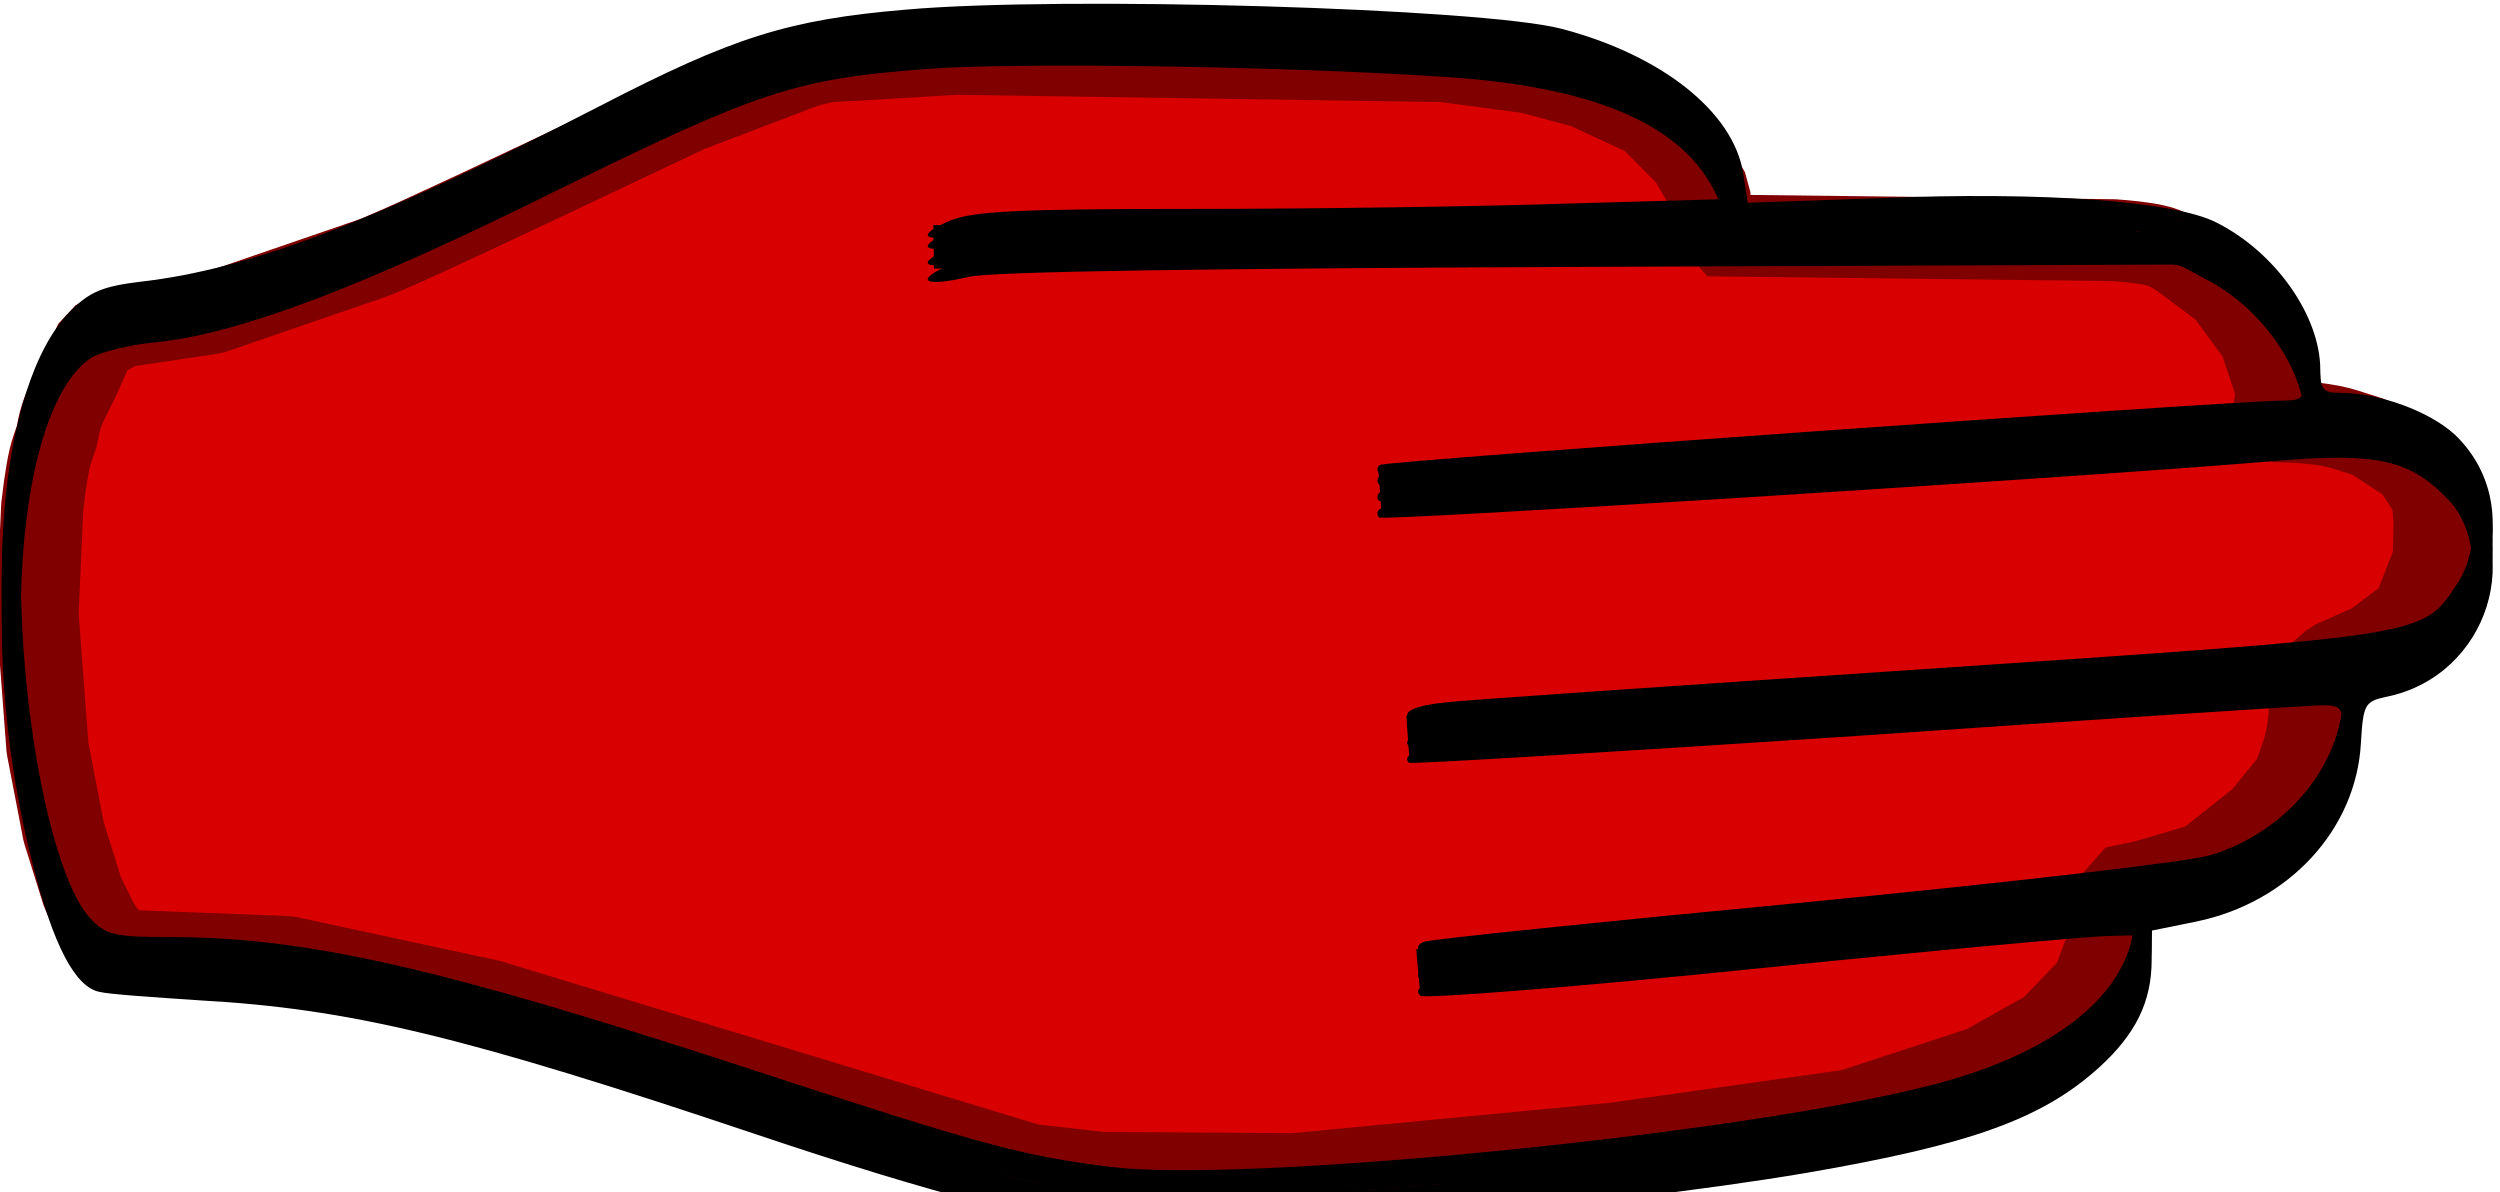 <svg xmlns="http://www.w3.org/2000/svg" width="326.16pt" height="155.52pt" viewBox="0 0 326.16 155.52"><path id="shape0" transform="matrix(0.994 0 0 0.989 4.885 7.029)" fill="#d80000" fill-rule="evenodd" stroke="maroon" stroke-width="10.8" stroke-linecap="square" stroke-linejoin="bevel" d="M11.011 36.005L22.972 34.196L43.679 27.042C45.401 26.483 52.793 23.097 65.858 16.884C78.922 10.671 85.454 7.565 85.454 7.565L98.217 2.677C100.75 1.606 102.926 1.024 104.746 0.929C106.565 0.834 107.475 0.787 107.475 0.787L120.45 0L184.548 0.961L195.906 2.481L203.144 4.439L211.519 8.338L216.789 13.695L219.432 18.3L219.472 21.928L219.243 23.941L272.526 24.576C276.264 24.851 278.627 25.271 279.618 25.837C280.609 26.403 281.104 26.686 281.104 26.686L287.145 31.225L291.644 37.4L294.007 44.465L293.328 48.465C297.545 48.492 300.743 48.857 302.925 49.558C305.106 50.26 306.197 50.611 306.197 50.611L311.669 54.179L314.362 58.336L314.652 61.767L314.539 66.738L311.744 73.897L306.499 77.827L301.259 80.174L298.748 82.38L298.29 86.405C298.169 88.807 297.775 90.952 297.108 92.839C296.442 94.727 296.109 95.67 296.109 95.67L291.903 100.854L284.445 106.8L276.725 109.091L272.555 109.975L272.017 116.709L269.744 122.792L264.098 128.718L255.402 133.617L238.023 139.338L207.004 143.732L164.946 147.774L139.644 147.609L130.27 146.541L59.254 124.859L32.776 119.124L11.841 118.324C10.106 117.673 8.688 116.228 7.585 113.989C6.483 111.749 5.932 110.629 5.932 110.629L3.447 102.645L1.317 91.529L0 73.897L0.63 59.739C1.053 56.012 1.49 53.494 1.939 52.186C2.389 50.879 2.614 50.225 2.614 50.225C2.784 48.734 3.259 47.202 4.04 45.63C4.821 44.058 5.212 43.272 5.212 43.272C6.426 40.541 7.133 38.961 7.333 38.53C7.532 38.1 7.632 37.885 7.632 37.885C7.632 37.885 8.758 37.258 11.011 36.005Z"/><g id="group0" transform="matrix(0.1 0 0 -0.1 -0.285 155.254)" fill="maroon" stroke="#000" stroke-width="14.4" stroke-linecap="square" stroke-linejoin="bevel" stroke-dasharray="14.4,28.8"><path id="shape0" transform="translate(5.122, 2.227)" fill="#000" stroke="#000" stroke-opacity="0" stroke-width="0" stroke-linecap="square" stroke-linejoin="bevel" d="M1179.88 1537.77C1025.88 1524.77 953.878 1501.77 779.878 1411.77C492.878 1263.77 323.878 1198.77 180.878 1182.77C131.878 1176.77 114.878 1169.77 89.878 1144.77C-6.122 1047.77 -29.122 751.773 39.878 482.773C66.878 374.773 95.878 319.773 127.878 313.773C139.878 310.773 198.878 306.773 258.878 302.773C454.878 291.773 603.878 255.773 984.878 127.773C1219.88 48.773 1367.88 10.773 1474.88 1.773C1605.88 -9.227 2089.88 32.773 2354.88 77.773C2568.88 114.773 2661.88 147.773 2736.88 215.773C2783.88 258.773 2804.88 300.773 2804.88 355.773L2804.88 393.773L2863.88 405.773C2983.88 430.773 3071.88 525.773 3077.88 638.773C3080.88 688.773 3082.88 692.773 3110.88 698.773C3244.88 725.773 3296.88 891.773 3199.88 983.773C3166.88 1013.77 3101.88 1037.77 3050.88 1037.77C3028.88 1037.77 3024.88 1041.77 3024.88 1067.77C3024.88 1137.77 2966.88 1220.77 2889.88 1259.77C2835.88 1287.77 2664.88 1300.77 2448.88 1291.77L2277.88 1285.77L2271.88 1324.77C2258.88 1404.77 2164.88 1478.77 2034.88 1512.77C1931.88 1539.77 1382.88 1555.77 1179.88 1537.77ZM1879.88 1507.77C2101.88 1493.77 2221.88 1432.77 2249.88 1316.77L2255.88 1290.77L2043.88 1284.77C1926.88 1280.77 1705.88 1277.77 1552.88 1277.77C1326.88 1277.77 1267.88 1274.77 1237.88 1262.77C1188.88 1241.77 1202.88 1232.77 1261.88 1246.77C1292.88 1253.77 1573.88 1257.77 2074.88 1259.77L2839.88 1262.77L2880.88 1240.77C2950.88 1202.77 3004.88 1123.77 3004.88 1057.77C3004.88 1031.77 3000.88 1027.77 2977.88 1027.77C2899.88 1026.77 1802.88 948.773 1797.88 943.773C1793.88 940.773 1793.88 935.773 1796.88 932.773C1801.88 927.773 2722.88 985.773 2968.88 1006.77C3100.88 1017.77 3143.88 1007.77 3193.88 953.773C3229.88 914.773 3234.88 834.773 3202.88 787.773C3157.88 719.773 3165.88 721.773 2513.88 677.773C2186.88 655.773 1902.88 636.773 1881.88 633.773C1843.88 629.773 1826.88 621.773 1835.88 612.773C1838.88 610.773 2101.88 626.773 2419.88 647.773C2738.88 669.773 3011.88 687.773 3027.88 687.773C3052.88 687.773 3054.88 684.773 3054.88 645.773C3053.88 552.773 2980.88 464.773 2881.88 434.773C2852.88 425.773 2615.88 398.773 2349.88 372.773C2085.88 347.773 1863.88 324.773 1855.88 321.773C1847.88 318.773 1844.88 313.773 1850.88 308.773C1855.88 304.773 2050.88 319.773 2284.88 343.773C2518.88 367.773 2726.88 386.773 2748.88 386.773L2787.88 387.773L2781.88 341.773C2771.88 249.773 2673.88 173.773 2513.88 133.773C2262.88 69.773 1622.88 6.773 1447.88 27.773C1329.88 42.773 1283.88 54.773 969.878 157.773C571.878 287.773 397.878 327.773 218.878 327.773C146.878 327.773 135.878 330.773 115.878 351.773C66.878 403.773 24.878 611.773 24.878 802.773C24.878 974.773 60.878 1105.77 117.878 1141.77C129.878 1148.77 168.878 1158.77 204.878 1161.77C311.878 1173.77 466.878 1231.77 722.878 1358.77C986.878 1488.77 1034.88 1504.77 1204.88 1517.77C1316.88 1526.77 1665.88 1521.77 1879.88 1507.77Z"/></g><g id="group0" transform="matrix(0.1 0 0 -0.1 -0.285 156.693)" fill="none"><path id="shape01" transform="translate(5.122, 2.227)" fill="#000" stroke="#000" stroke-opacity="0" stroke-width="0" stroke-linecap="square" stroke-linejoin="bevel" d="M1179.88 1537.77C1025.88 1524.77 953.878 1501.77 779.878 1411.77C492.878 1263.77 323.878 1198.77 180.878 1182.77C131.878 1176.77 114.878 1169.77 89.878 1144.77C-6.122 1047.77 -29.122 751.773 39.878 482.773C66.878 374.773 95.878 319.773 127.878 313.773C139.878 310.773 198.878 306.773 258.878 302.773C454.878 291.773 603.878 255.773 984.878 127.773C1219.88 48.773 1367.88 10.773 1474.88 1.773C1605.88 -9.227 2089.88 32.773 2354.88 77.773C2568.88 114.773 2661.88 147.773 2736.88 215.773C2783.88 258.773 2804.88 300.773 2804.88 355.773L2804.88 393.773L2863.88 405.773C2983.88 430.773 3071.88 525.773 3077.88 638.773C3080.88 688.773 3082.88 692.773 3110.88 698.773C3244.88 725.773 3296.88 891.773 3199.88 983.773C3166.88 1013.77 3101.88 1037.77 3050.88 1037.77C3028.88 1037.77 3024.88 1041.77 3024.88 1067.77C3024.88 1137.77 2966.88 1220.77 2889.88 1259.77C2835.88 1287.77 2664.88 1300.77 2448.88 1291.77L2277.88 1285.77L2271.88 1324.77C2258.88 1404.77 2164.88 1478.77 2034.88 1512.77C1931.88 1539.77 1382.88 1555.77 1179.88 1537.77ZM1879.88 1507.77C2101.88 1493.77 2221.88 1432.77 2249.88 1316.77L2255.88 1290.77L2043.88 1284.77C1926.88 1280.77 1705.88 1277.77 1552.88 1277.77C1326.88 1277.77 1267.88 1274.77 1237.88 1262.77C1188.88 1241.77 1202.88 1232.77 1261.88 1246.77C1292.88 1253.77 1573.88 1257.77 2074.88 1259.77L2839.88 1262.77L2880.88 1240.77C2950.88 1202.77 3004.88 1123.77 3004.88 1057.77C3004.88 1031.77 3000.88 1027.77 2977.88 1027.77C2899.88 1026.77 1802.88 948.773 1797.88 943.773C1793.88 940.773 1793.88 935.773 1796.88 932.773C1801.88 927.773 2722.88 985.773 2968.88 1006.77C3100.88 1017.77 3143.88 1007.77 3193.88 953.773C3229.88 914.773 3234.88 834.773 3202.88 787.773C3157.88 719.773 3165.88 721.773 2513.88 677.773C2186.88 655.773 1902.88 636.773 1881.88 633.773C1843.88 629.773 1826.88 621.773 1835.88 612.773C1838.88 610.773 2101.88 626.773 2419.88 647.773C2738.88 669.773 3011.88 687.773 3027.88 687.773C3052.88 687.773 3054.88 684.773 3054.88 645.773C3053.88 552.773 2980.88 464.773 2881.88 434.773C2852.88 425.773 2615.88 398.773 2349.88 372.773C2085.88 347.773 1863.88 324.773 1855.88 321.773C1847.88 318.773 1844.88 313.773 1850.88 308.773C1855.88 304.773 2050.88 319.773 2284.88 343.773C2518.88 367.773 2726.88 386.773 2748.88 386.773L2787.88 387.773L2781.88 341.773C2771.88 249.773 2673.88 173.773 2513.88 133.773C2262.88 69.773 1622.88 6.773 1447.88 27.773C1329.88 42.773 1283.88 54.773 969.878 157.773C571.878 287.773 397.878 327.773 218.878 327.773C146.878 327.773 135.878 330.773 115.878 351.773C66.878 403.773 24.878 611.773 24.878 802.773C24.878 974.773 60.878 1105.77 117.878 1141.77C129.878 1148.77 168.878 1158.77 204.878 1161.77C311.878 1173.77 466.878 1231.77 722.878 1358.77C986.878 1488.77 1034.88 1504.77 1204.88 1517.77C1316.88 1526.77 1665.88 1521.77 1879.88 1507.77Z"/></g><g id="group01" transform="matrix(0.1 0 0 -0.1 -0.285 158.853)" fill="none"><path id="shape02" transform="translate(5.122, 2.227)" fill="#000" stroke="#000" stroke-opacity="0" stroke-width="0" stroke-linecap="square" stroke-linejoin="bevel" d="M1179.88 1537.77C1025.88 1524.77 953.878 1501.77 779.878 1411.77C492.878 1263.77 323.878 1198.77 180.878 1182.77C131.878 1176.77 114.878 1169.77 89.878 1144.77C-6.122 1047.77 -29.122 751.773 39.878 482.773C66.878 374.773 95.878 319.773 127.878 313.773C139.878 310.773 198.878 306.773 258.878 302.773C454.878 291.773 603.878 255.773 984.878 127.773C1219.88 48.773 1367.88 10.773 1474.88 1.773C1605.88 -9.227 2089.88 32.773 2354.88 77.773C2568.88 114.773 2661.88 147.773 2736.88 215.773C2783.88 258.773 2804.88 300.773 2804.88 355.773L2804.88 393.773L2863.88 405.773C2983.88 430.773 3071.88 525.773 3077.88 638.773C3080.88 688.773 3082.88 692.773 3110.88 698.773C3244.88 725.773 3296.88 891.773 3199.88 983.773C3166.88 1013.77 3101.88 1037.77 3050.88 1037.77C3028.88 1037.77 3024.88 1041.77 3024.88 1067.77C3024.88 1137.77 2966.88 1220.77 2889.88 1259.77C2835.88 1287.77 2664.88 1300.77 2448.88 1291.77L2277.88 1285.77L2271.88 1324.77C2258.88 1404.77 2164.88 1478.77 2034.88 1512.77C1931.88 1539.77 1382.88 1555.77 1179.88 1537.77ZM1879.88 1507.77C2101.88 1493.77 2221.88 1432.77 2249.88 1316.77L2255.88 1290.77L2043.88 1284.77C1926.88 1280.77 1705.88 1277.77 1552.88 1277.77C1326.88 1277.77 1267.88 1274.77 1237.88 1262.77C1188.88 1241.77 1202.88 1232.77 1261.88 1246.77C1292.88 1253.77 1573.88 1257.77 2074.88 1259.77L2839.88 1262.77L2880.88 1240.77C2950.88 1202.77 3004.88 1123.77 3004.88 1057.77C3004.88 1031.77 3000.88 1027.77 2977.88 1027.77C2899.88 1026.77 1802.88 948.773 1797.88 943.773C1793.88 940.773 1793.88 935.773 1796.88 932.773C1801.88 927.773 2722.88 985.773 2968.88 1006.77C3100.88 1017.77 3143.88 1007.77 3193.88 953.773C3229.88 914.773 3234.88 834.773 3202.88 787.773C3157.88 719.773 3165.88 721.773 2513.88 677.773C2186.88 655.773 1902.88 636.773 1881.88 633.773C1843.88 629.773 1826.88 621.773 1835.88 612.773C1838.88 610.773 2101.88 626.773 2419.88 647.773C2738.88 669.773 3011.88 687.773 3027.88 687.773C3052.88 687.773 3054.88 684.773 3054.88 645.773C3053.88 552.773 2980.88 464.773 2881.88 434.773C2852.88 425.773 2615.88 398.773 2349.88 372.773C2085.88 347.773 1863.88 324.773 1855.88 321.773C1847.88 318.773 1844.88 313.773 1850.88 308.773C1855.88 304.773 2050.88 319.773 2284.88 343.773C2518.88 367.773 2726.88 386.773 2748.88 386.773L2787.88 387.773L2781.88 341.773C2771.88 249.773 2673.88 173.773 2513.88 133.773C2262.88 69.773 1622.88 6.773 1447.88 27.773C1329.88 42.773 1283.88 54.773 969.878 157.773C571.878 287.773 397.878 327.773 218.878 327.773C146.878 327.773 135.878 330.773 115.878 351.773C66.878 403.773 24.878 611.773 24.878 802.773C24.878 974.773 60.878 1105.77 117.878 1141.77C129.878 1148.77 168.878 1158.77 204.878 1161.77C311.878 1173.77 466.878 1231.77 722.878 1358.77C986.878 1488.77 1034.88 1504.77 1204.88 1517.77C1316.88 1526.77 1665.88 1521.77 1879.88 1507.77Z"/></g><g id="group02" transform="matrix(0.1 0 0 -0.1 -0.285 161.013)" fill="none"><path id="shape03" transform="translate(5.122, 2.227)" fill="#000" stroke="#000" stroke-opacity="0" stroke-width="0" stroke-linecap="square" stroke-linejoin="bevel" d="M1179.88 1537.77C1025.88 1524.77 953.878 1501.77 779.878 1411.77C492.878 1263.77 323.878 1198.77 180.878 1182.77C131.878 1176.77 114.878 1169.77 89.878 1144.77C-6.122 1047.77 -29.122 751.773 39.878 482.773C66.878 374.773 95.878 319.773 127.878 313.773C139.878 310.773 198.878 306.773 258.878 302.773C454.878 291.773 603.878 255.773 984.878 127.773C1219.88 48.773 1367.88 10.773 1474.88 1.773C1605.88 -9.227 2089.88 32.773 2354.88 77.773C2568.88 114.773 2661.88 147.773 2736.88 215.773C2783.88 258.773 2804.88 300.773 2804.88 355.773L2804.88 393.773L2863.88 405.773C2983.88 430.773 3071.88 525.773 3077.88 638.773C3080.88 688.773 3082.88 692.773 3110.88 698.773C3244.88 725.773 3296.88 891.773 3199.88 983.773C3166.88 1013.77 3101.88 1037.77 3050.88 1037.77C3028.88 1037.77 3024.88 1041.77 3024.88 1067.77C3024.88 1137.77 2966.88 1220.77 2889.88 1259.77C2835.88 1287.77 2664.88 1300.77 2448.88 1291.77L2277.88 1285.77L2271.88 1324.77C2258.88 1404.77 2164.88 1478.77 2034.88 1512.77C1931.88 1539.77 1382.88 1555.77 1179.88 1537.77ZM1879.88 1507.77C2101.88 1493.77 2221.88 1432.77 2249.88 1316.77L2255.88 1290.77L2043.88 1284.77C1926.88 1280.77 1705.88 1277.77 1552.88 1277.77C1326.88 1277.77 1267.88 1274.77 1237.88 1262.77C1188.88 1241.77 1202.88 1232.77 1261.88 1246.77C1292.88 1253.77 1573.88 1257.77 2074.88 1259.77L2839.88 1262.77L2880.88 1240.77C2950.88 1202.77 3004.88 1123.77 3004.88 1057.77C3004.88 1031.77 3000.88 1027.77 2977.88 1027.77C2899.88 1026.77 1802.88 948.773 1797.88 943.773C1793.88 940.773 1793.88 935.773 1796.88 932.773C1801.88 927.773 2722.88 985.773 2968.88 1006.77C3100.88 1017.77 3143.88 1007.77 3193.88 953.773C3229.88 914.773 3234.88 834.773 3202.88 787.773C3157.88 719.773 3165.88 721.773 2513.88 677.773C2186.88 655.773 1902.88 636.773 1881.88 633.773C1843.88 629.773 1826.88 621.773 1835.88 612.773C1838.88 610.773 2101.88 626.773 2419.88 647.773C2738.88 669.773 3011.88 687.773 3027.88 687.773C3052.88 687.773 3054.88 684.773 3054.88 645.773C3053.88 552.773 2980.88 464.773 2881.88 434.773C2852.88 425.773 2615.88 398.773 2349.88 372.773C2085.88 347.773 1863.88 324.773 1855.88 321.773C1847.88 318.773 1844.88 313.773 1850.88 308.773C1855.88 304.773 2050.88 319.773 2284.88 343.773C2518.88 367.773 2726.88 386.773 2748.88 386.773L2787.88 387.773L2781.88 341.773C2771.88 249.773 2673.88 173.773 2513.88 133.773C2262.88 69.773 1622.88 6.773 1447.88 27.773C1329.88 42.773 1283.88 54.773 969.878 157.773C571.878 287.773 397.878 327.773 218.878 327.773C146.878 327.773 135.878 330.773 115.878 351.773C66.878 403.773 24.878 611.773 24.878 802.773C24.878 974.773 60.878 1105.77 117.878 1141.77C129.878 1148.77 168.878 1158.77 204.878 1161.77C311.878 1173.77 466.878 1231.77 722.878 1358.77C986.878 1488.77 1034.88 1504.77 1204.88 1517.77C1316.88 1526.77 1665.88 1521.77 1879.88 1507.77Z"/></g><path id="shape1" transform="translate(182.872, 58.142)" fill="none" stroke="#000" stroke-width="5.674" stroke-linecap="square" stroke-linejoin="miter" stroke-miterlimit="2" d="M81.21 0L0 5.82"/><path id="shape2" transform="translate(186.51, 90.218)" fill="none" stroke="#000" stroke-width="5.674" stroke-linecap="square" stroke-linejoin="miter" stroke-miterlimit="2" d="M80.862 0L0 5.811"/><path id="shape3" transform="translate(187.843, 119.268)" fill="none" stroke="#000" stroke-width="5.674" stroke-linecap="square" stroke-linejoin="miter" stroke-miterlimit="2" d="M78.914 0L0 7.15"/><path id="shape4" transform="translate(124.65, 30.484)" fill="none" stroke="#000" stroke-width="5.674" stroke-linecap="square" stroke-linejoin="miter" stroke-miterlimit="2" d="M89.169 0L0 1.675"/><path id="shape5" transform="translate(281.906, 31.096)" fill="none" stroke="#000" stroke-width="5.674" stroke-linecap="square" stroke-linejoin="miter" stroke-miterlimit="2" d="M6.269 1.644L0 0"/><path id="shape6" transform="translate(267.725, 56.375)" fill="none" stroke="#000" stroke-width="5.674" stroke-linecap="square" stroke-linejoin="miter" stroke-miterlimit="2" d="M35.318 0L0 1.827"/><path id="shape7" transform="translate(113.168, 4.91)" fill="none" stroke="#000" stroke-width="5.674" stroke-linecap="square" stroke-linejoin="miter" stroke-miterlimit="2" d="M14.769 0L0 1.232"/><path id="shape8" transform="translate(100.266, 5.684)" fill="none" stroke="#000" stroke-width="5.674" stroke-linecap="square" stroke-linejoin="miter" stroke-miterlimit="2" d="M9.964 0L0 3.113"/><path id="shape9" transform="translate(46.178, 19.614)" fill="none" stroke="#000" stroke-width="5.674" stroke-linecap="square" stroke-linejoin="miter" stroke-miterlimit="2" d="M29.712 0L0 13.753"/><path id="shape10" transform="translate(18.134, 34.879)" fill="none" stroke="#000" stroke-width="5.674" stroke-linecap="square" stroke-linejoin="miter" stroke-miterlimit="2" d="M24.625 0L0 6.162"/><path id="shape11" transform="translate(13.801, 40.864)" fill="none" stroke="#000" stroke-width="5.674" stroke-linecap="square" stroke-linejoin="miter" stroke-miterlimit="2" d="M4.87 0L0 1.781"/><path id="shape12" transform="translate(15.883, 126.309)" fill="none" stroke="#000" stroke-width="5.674" stroke-linecap="square" stroke-linejoin="miter" stroke-miterlimit="2" d="M0 0L14.774 0.94"/><path id="shape13" transform="translate(42.834, 127.361)" fill="none" stroke="#000" stroke-width="5.674" stroke-linecap="square" stroke-linejoin="miter" stroke-miterlimit="2" d="M0 0L39.375 10.434"/><path id="shape14" transform="translate(190.919, 149.556)" fill="none" stroke="#000" stroke-width="5.674" stroke-linecap="square" stroke-linejoin="miter" stroke-miterlimit="2" d="M0 5.964L43.108 0"/></svg>